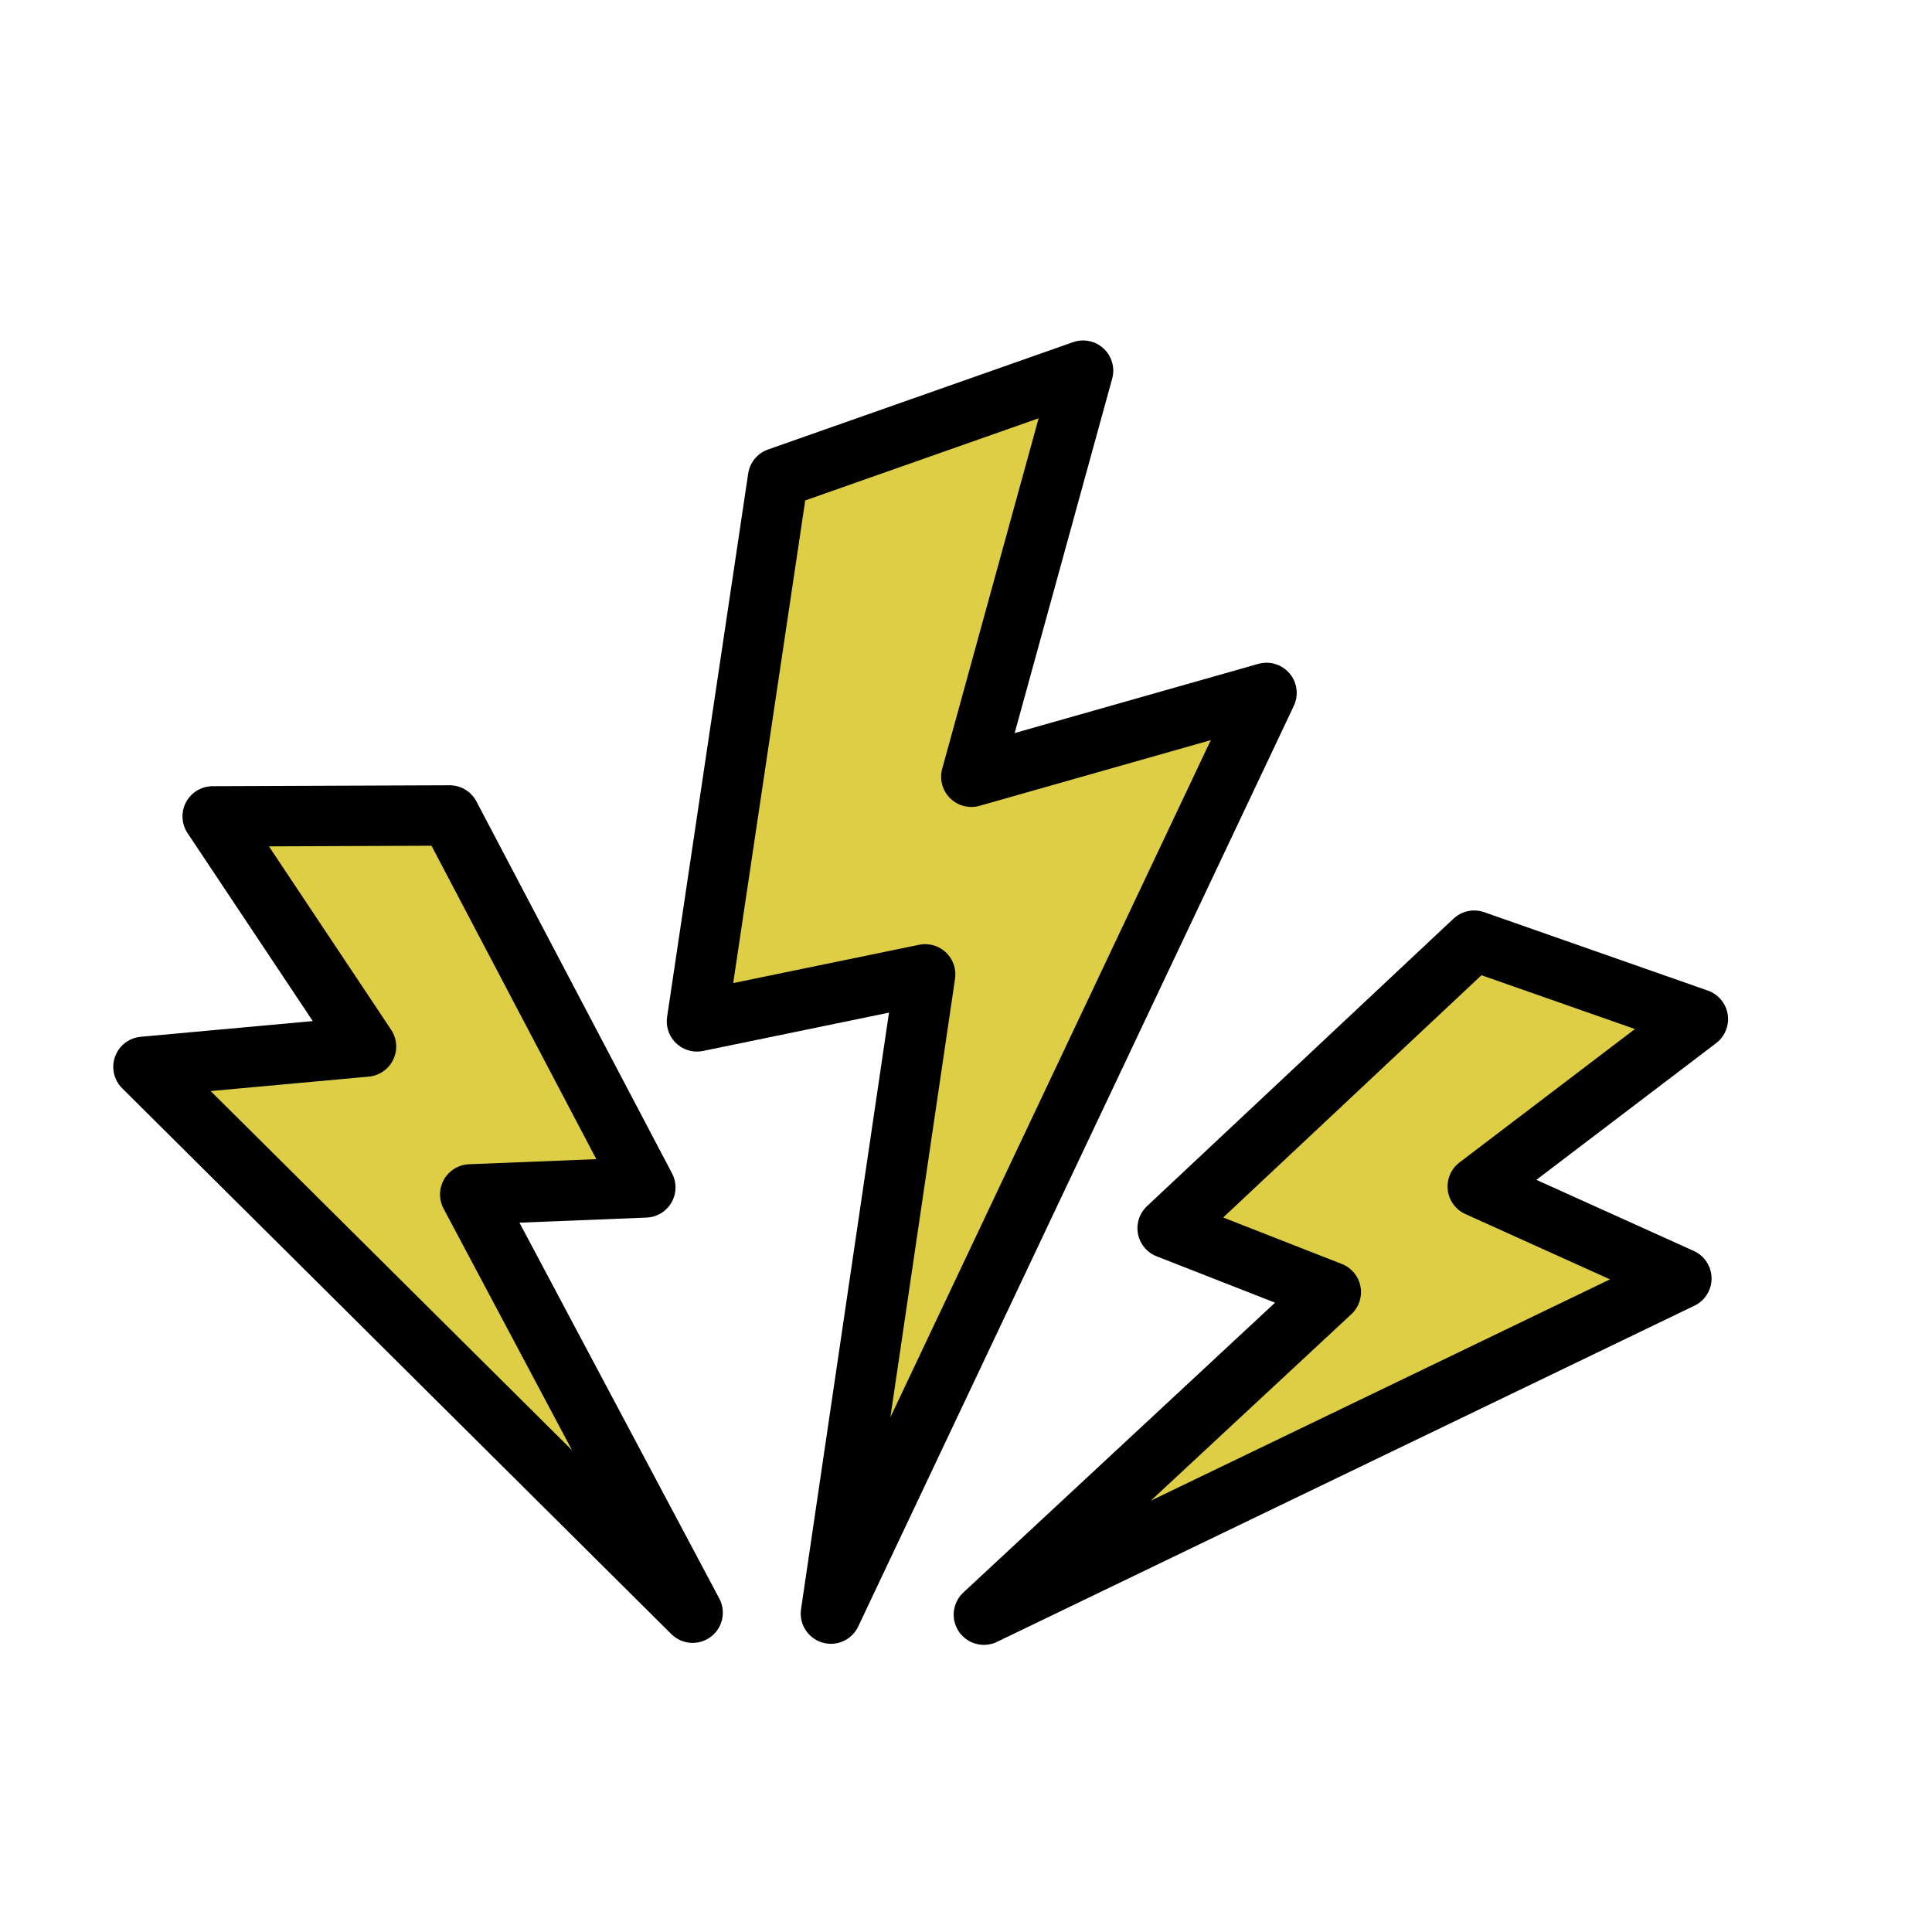 <?xml version="1.0" encoding="UTF-8" standalone="no"?>
<!-- Created with Inkscape (http://www.inkscape.org/) -->

<svg
   xmlns:dc="http://purl.org/dc/elements/1.1/"
   xmlns:cc="http://creativecommons.org/ns#"
   xmlns:rdf="http://www.w3.org/1999/02/22-rdf-syntax-ns#"
   xmlns:svg="http://www.w3.org/2000/svg"
   xmlns="http://www.w3.org/2000/svg"
   xmlns:sodipodi="http://sodipodi.sourceforge.net/DTD/sodipodi-0.dtd"
   xmlns:inkscape="http://www.inkscape.org/namespaces/inkscape"
   width="96"
   height="96"
   viewBox="0 0 25.4 25.4"
   version="1.1"
   id="svg1718"
   inkscape:version="0.92.2 5c3e80d, 2017-08-06"
   sodipodi:docname="bloodlust_boost.svg">
  <defs
     id="defs1712">
    <mask
       maskUnits="userSpaceOnUse"
       id="mask1853">
      <rect
         style="opacity:1;vector-effect:none;fill:#ffffff;fill-opacity:1;stroke:none;stroke-width:2.646;stroke-linecap:round;stroke-linejoin:miter;stroke-miterlimit:4;stroke-dasharray:none;stroke-dashoffset:0;stroke-opacity:1;paint-order:markers stroke fill"
         id="rect1855"
         width="14.616"
         height="42.31"
         x="545.135"
         y="-163.025" />
    </mask>
  </defs>
  <sodipodi:namedview
     id="base"
     pagecolor="#ffffff"
     bordercolor="#666666"
     borderopacity="1.0"
     inkscape:pageopacity="0.0"
     inkscape:pageshadow="2"
     inkscape:zoom="5.0087485"
     inkscape:cx="49.664408"
     inkscape:cy="33.656787"
     inkscape:document-units="px"
     inkscape:current-layer="layer1"
     showgrid="false"
     fit-margin-top="0"
     fit-margin-left="0"
     fit-margin-right="0"
     fit-margin-bottom="0"
     inkscape:window-width="1920"
     inkscape:window-height="1035"
     inkscape:window-x="1440"
     inkscape:window-y="1"
     inkscape:window-maximized="1"
     inkscape:snap-global="false"
     units="px" />
  <g
     inkscape:label="Layer 1"
     inkscape:groupmode="layer"
     id="layer1"
     transform="translate(-59.068,-118.911)">
    <path
       style="fill:#ddce45;fill-opacity:1;fill-rule:evenodd;stroke:#000000;stroke-width:0.794;stroke-linecap:butt;stroke-linejoin:round;stroke-miterlimit:4;stroke-dasharray:none;stroke-opacity:1;paint-order:markers stroke fill"
       d="m 73.307,123.784 -4.01,1.411 -1.066,7.144 3,-0.618 -1.239,8.404 5.727,-12.104 -3.881,1.102 z"
       id="path1517"
       inkscape:connector-curvature="0"
       sodipodi:nodetypes="cccccccc" />
    <path
       style="fill:#ddce45;fill-opacity:1;fill-rule:evenodd;stroke:#000000;stroke-width:0.794;stroke-linecap:butt;stroke-linejoin:round;stroke-miterlimit:4;stroke-dasharray:none;stroke-opacity:1;paint-order:markers stroke fill"
       d="m 81.39,132.309 -2.941,-1.031 -4.03,3.78 2.145,0.84 -4.561,4.241 9.17,-4.42 -2.677,-1.209 z"
       id="path1517-9"
       inkscape:connector-curvature="0"
       sodipodi:nodetypes="cccccccc" />
    <path
       style="fill:#ddce45;fill-opacity:1;fill-rule:evenodd;stroke:#000000;stroke-width:0.794;stroke-linecap:butt;stroke-linejoin:round;stroke-miterlimit:4;stroke-dasharray:none;stroke-opacity:1;paint-order:markers stroke fill"
       d="m 61.864,129.644 3.116,-0.012 2.572,4.89 -2.302,0.092 2.924,5.499 -7.22,-7.176 2.926,-0.267 z"
       id="path1517-9-2"
       inkscape:connector-curvature="0"
       sodipodi:nodetypes="cccccccc" />
  </g>
</svg>
